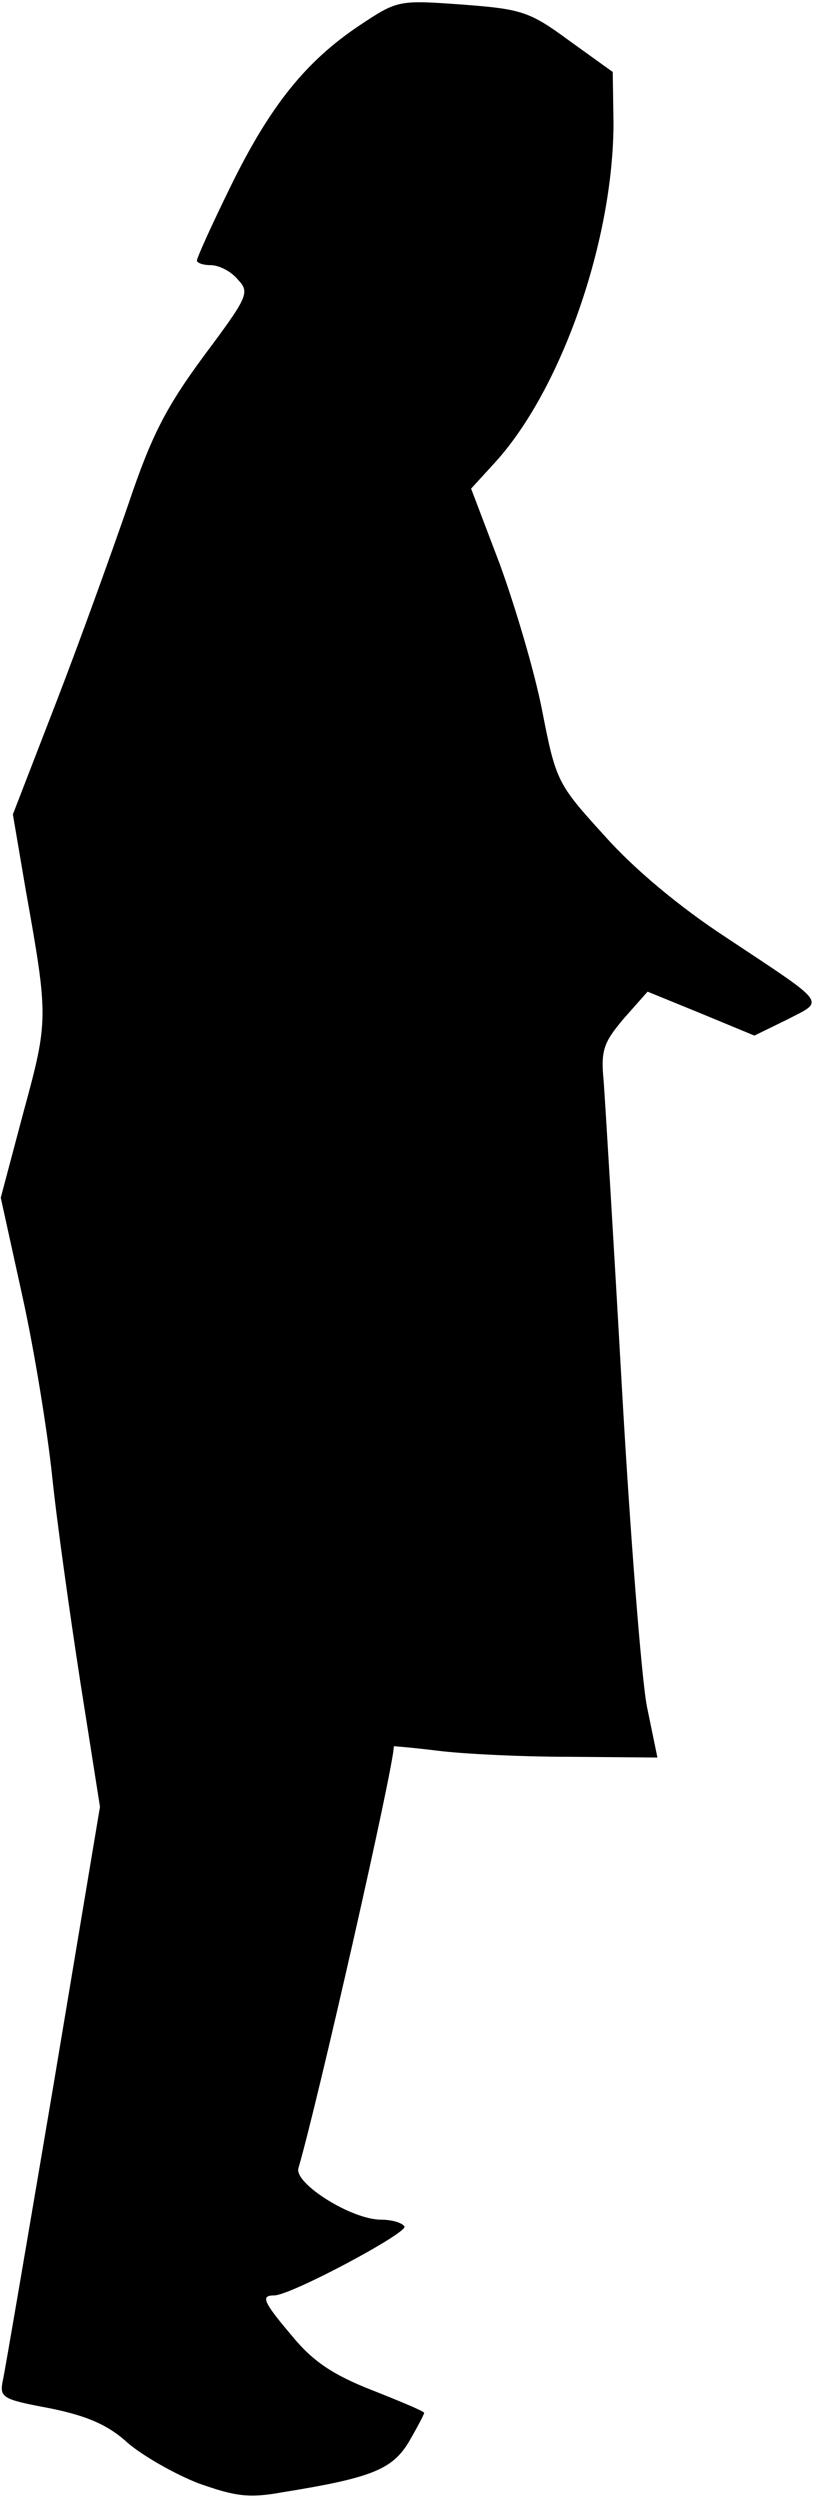 <?xml version="1.0" standalone="no"?>
<!DOCTYPE svg PUBLIC "-//W3C//DTD SVG 20010904//EN"
 "http://www.w3.org/TR/2001/REC-SVG-20010904/DTD/svg10.dtd">
<svg version="1.0" xmlns="http://www.w3.org/2000/svg"
 width="108pt" height="330pt" viewBox="0 0 108 330"
 preserveAspectRatio="xMidYMid meet">
<g transform="translate(0,330) scale(0.1,-0.1)"
fill="#000000" stroke="none">
<path fill="#000000" stroke="none" d="M474 3266 c-70 -47 -117 -105 -169
-211 -25 -51 -45 -95 -45 -99 0 -3 8 -6 18 -6 11 0 27 -8 36 -19 16 -17 14
-22 -45 -101 -50 -68 -69 -105 -99 -194 -21 -61 -63 -178 -95 -261 l-58 -150
17 -100 c30 -168 30 -172 -3 -293 l-30 -113 29 -132 c16 -73 33 -179 39 -237
6 -58 23 -179 37 -270 l26 -165 -61 -365 c-34 -201 -64 -377 -67 -391 -5 -24
-2 -26 62 -38 49 -10 77 -22 103 -46 20 -17 62 -41 93 -53 48 -17 66 -20 110
-12 118 19 146 30 168 67 11 19 20 36 20 38 0 2 -31 15 -69 30 -51 20 -78 38
-105 71 -39 46 -42 54 -24 54 22 0 177 83 172 91 -3 5 -17 9 -31 9 -39 0 -115
48 -109 68 25 85 126 530 126 557 0 0 26 -2 58 -6 31 -4 109 -8 173 -8 l117
-1 -14 68 c-7 37 -22 227 -33 422 -11 195 -22 376 -24 403 -4 41 0 51 27 83
l31 35 71 -29 70 -29 43 21 c50 26 56 18 -81 109 -61 40 -121 90 -160 134 -62
68 -64 72 -82 164 -10 52 -36 139 -56 194 l-38 100 32 35 c88 97 156 294 156
448 l-1 67 -57 41 c-53 39 -63 42 -142 48 -84 6 -85 6 -136 -28z"/>
</g>
</svg>
